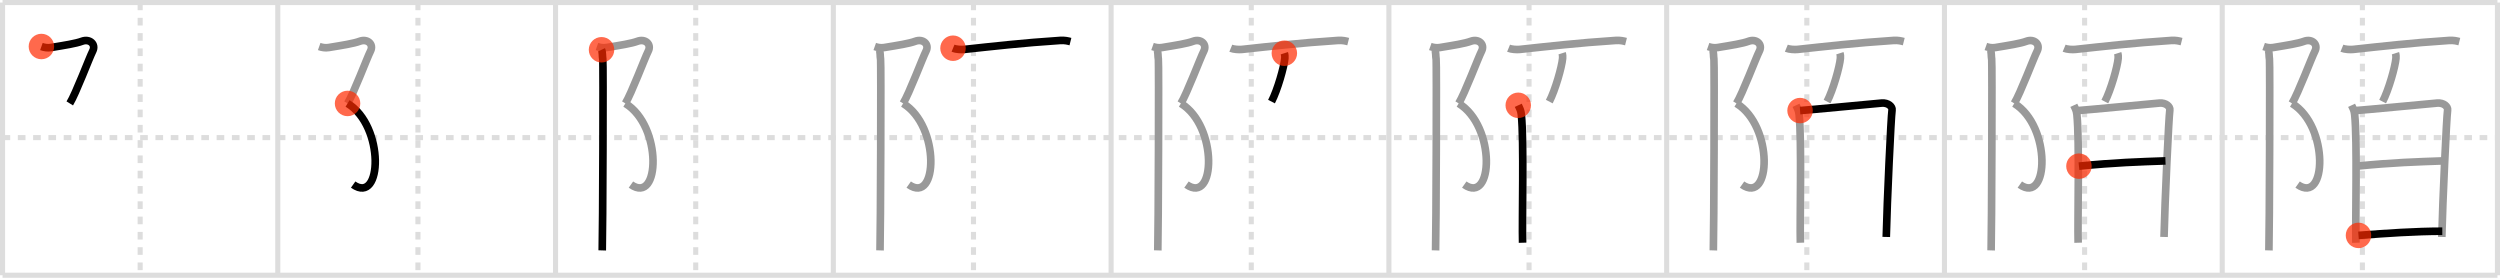 <svg width="981px" height="109px" viewBox="0 0 981 109" xmlns="http://www.w3.org/2000/svg" xmlns:xlink="http://www.w3.org/1999/xlink" xml:space="preserve" version="1.1"  baseProfile="full">
<line x1="1" y1="1" x2="980" y2="1" style="stroke:#ddd;stroke-width:2" />
<line x1="1" y1="1" x2="1" y2="108" style="stroke:#ddd;stroke-width:2" />
<line x1="1" y1="108" x2="980" y2="108" style="stroke:#ddd;stroke-width:2" />
<line x1="980" y1="1" x2="980" y2="108" style="stroke:#ddd;stroke-width:2" />
<line x1="109" y1="1" x2="109" y2="108" style="stroke:#ddd;stroke-width:2" />
<line x1="218" y1="1" x2="218" y2="108" style="stroke:#ddd;stroke-width:2" />
<line x1="327" y1="1" x2="327" y2="108" style="stroke:#ddd;stroke-width:2" />
<line x1="436" y1="1" x2="436" y2="108" style="stroke:#ddd;stroke-width:2" />
<line x1="545" y1="1" x2="545" y2="108" style="stroke:#ddd;stroke-width:2" />
<line x1="654" y1="1" x2="654" y2="108" style="stroke:#ddd;stroke-width:2" />
<line x1="763" y1="1" x2="763" y2="108" style="stroke:#ddd;stroke-width:2" />
<line x1="872" y1="1" x2="872" y2="108" style="stroke:#ddd;stroke-width:2" />
<line x1="1" y1="54" x2="980" y2="54" style="stroke:#ddd;stroke-width:2;stroke-dasharray:3 3" />
<line x1="55" y1="1" x2="55" y2="108" style="stroke:#ddd;stroke-width:2;stroke-dasharray:3 3" />
<line x1="164" y1="1" x2="164" y2="108" style="stroke:#ddd;stroke-width:2;stroke-dasharray:3 3" />
<line x1="273" y1="1" x2="273" y2="108" style="stroke:#ddd;stroke-width:2;stroke-dasharray:3 3" />
<line x1="382" y1="1" x2="382" y2="108" style="stroke:#ddd;stroke-width:2;stroke-dasharray:3 3" />
<line x1="491" y1="1" x2="491" y2="108" style="stroke:#ddd;stroke-width:2;stroke-dasharray:3 3" />
<line x1="600" y1="1" x2="600" y2="108" style="stroke:#ddd;stroke-width:2;stroke-dasharray:3 3" />
<line x1="709" y1="1" x2="709" y2="108" style="stroke:#ddd;stroke-width:2;stroke-dasharray:3 3" />
<line x1="818" y1="1" x2="818" y2="108" style="stroke:#ddd;stroke-width:2;stroke-dasharray:3 3" />
<line x1="927" y1="1" x2="927" y2="108" style="stroke:#ddd;stroke-width:2;stroke-dasharray:3 3" />
<path d="M16.25,18.25c1.02,0.36,2.35,0.64,3.76,0.4c5.49-0.9,9.8-1.58,12.12-2.45c3.06-1.15,5.62,1.15,4.26,3.83c-1.36,2.68-6.63,16.71-9.01,20.55" style="fill:none;stroke:black;stroke-width:3" />
<circle cx="16.25" cy="18.25" r="5" stroke-width="0" fill="#FF2A00" opacity="0.7" />
<path d="M125.25,18.25c1.02,0.36,2.35,0.64,3.76,0.4c5.49-0.9,9.8-1.58,12.12-2.45c3.06-1.15,5.62,1.15,4.26,3.83c-1.36,2.68-6.63,16.71-9.01,20.55" style="fill:none;stroke:#999;stroke-width:3" />
<path d="M136.38,40.59C151.0,49.5,150.0,80.5,138.58,72.43" style="fill:none;stroke:black;stroke-width:3" />
<circle cx="136.38" cy="40.59" r="5" stroke-width="0" fill="#FF2A00" opacity="0.7" />
<path d="M234.25,18.25c1.02,0.36,2.35,0.64,3.76,0.4c5.49-0.9,9.8-1.58,12.12-2.45c3.06-1.15,5.62,1.15,4.26,3.83c-1.36,2.68-6.63,16.71-9.01,20.55" style="fill:none;stroke:#999;stroke-width:3" />
<path d="M245.38,40.59C260.0,49.5,259.0,80.5,247.58,72.43" style="fill:none;stroke:#999;stroke-width:3" />
<path d="M236.04,19.53c0.46,0.97,0.28,2.59,0.5,3.74c0.22,1.15,0,67.8-0.22,74.99" style="fill:none;stroke:black;stroke-width:3" />
<circle cx="236.04" cy="19.53" r="5" stroke-width="0" fill="#FF2A00" opacity="0.7" />
<path d="M343.25,18.25c1.02,0.36,2.35,0.64,3.76,0.4c5.49-0.9,9.8-1.58,12.12-2.45c3.06-1.15,5.62,1.15,4.26,3.83c-1.36,2.68-6.63,16.71-9.01,20.55" style="fill:none;stroke:#999;stroke-width:3" />
<path d="M354.38,40.59C369.0,49.5,368.0,80.5,356.58,72.43" style="fill:none;stroke:#999;stroke-width:3" />
<path d="M345.04,19.53c0.46,0.97,0.28,2.59,0.5,3.74c0.22,1.15,0,67.8-0.22,74.99" style="fill:none;stroke:#999;stroke-width:3" />
<path d="M373.96,18.92c1.15,0.47,3.26,0.59,4.41,0.47c10.63-1.14,22.79-2.56,37.64-3.52c1.91-0.12,3.07,0.22,4.03,0.46" style="fill:none;stroke:black;stroke-width:3" />
<circle cx="373.96" cy="18.92" r="5" stroke-width="0" fill="#FF2A00" opacity="0.7" />
<path d="M452.25,18.25c1.02,0.36,2.35,0.64,3.76,0.4c5.49-0.9,9.8-1.58,12.12-2.45c3.06-1.15,5.62,1.15,4.26,3.83c-1.36,2.68-6.63,16.71-9.01,20.55" style="fill:none;stroke:#999;stroke-width:3" />
<path d="M463.38,40.59C478.0,49.5,477.0,80.5,465.58,72.43" style="fill:none;stroke:#999;stroke-width:3" />
<path d="M454.04,19.53c0.46,0.97,0.28,2.59,0.5,3.74c0.22,1.15,0,67.8-0.22,74.99" style="fill:none;stroke:#999;stroke-width:3" />
<path d="M482.96,18.92c1.15,0.47,3.26,0.59,4.41,0.47c10.63-1.14,22.79-2.56,37.64-3.52c1.91-0.12,3.07,0.22,4.03,0.46" style="fill:none;stroke:#999;stroke-width:3" />
<path d="M503.98,20.88c0.21,0.65,0.25,1.45,0.19,2.02c-0.3,3.36-2.88,12.46-5.23,16.97" style="fill:none;stroke:black;stroke-width:3" />
<circle cx="503.98" cy="20.88" r="5" stroke-width="0" fill="#FF2A00" opacity="0.7" />
<path d="M561.25,18.25c1.02,0.36,2.35,0.64,3.76,0.4c5.49-0.9,9.8-1.58,12.12-2.45c3.06-1.15,5.62,1.15,4.26,3.83c-1.36,2.68-6.63,16.71-9.01,20.55" style="fill:none;stroke:#999;stroke-width:3" />
<path d="M572.38,40.59C587.0,49.5,586.0,80.5,574.58,72.43" style="fill:none;stroke:#999;stroke-width:3" />
<path d="M563.04,19.53c0.46,0.97,0.28,2.59,0.5,3.74c0.22,1.15,0,67.8-0.22,74.99" style="fill:none;stroke:#999;stroke-width:3" />
<path d="M591.96,18.92c1.15,0.47,3.26,0.59,4.41,0.47c10.63-1.14,22.79-2.56,37.64-3.52c1.91-0.12,3.07,0.22,4.03,0.46" style="fill:none;stroke:#999;stroke-width:3" />
<path d="M612.98,20.88c0.21,0.65,0.25,1.45,0.19,2.02c-0.3,3.36-2.88,12.46-5.23,16.97" style="fill:none;stroke:#999;stroke-width:3" />
<path d="M595.76,41.32c0.61,1.3,1.04,1.96,1.22,3.69c1.06,10.49,0.23,41.69,0.48,50.24" style="fill:none;stroke:black;stroke-width:3" />
<circle cx="595.76" cy="41.32" r="5" stroke-width="0" fill="#FF2A00" opacity="0.7" />
<path d="M670.25,18.25c1.02,0.36,2.35,0.64,3.76,0.4c5.49-0.9,9.8-1.58,12.12-2.45c3.06-1.15,5.62,1.15,4.26,3.83c-1.36,2.68-6.63,16.71-9.01,20.55" style="fill:none;stroke:#999;stroke-width:3" />
<path d="M681.38,40.59C696.0,49.5,695.0,80.5,683.58,72.43" style="fill:none;stroke:#999;stroke-width:3" />
<path d="M672.04,19.53c0.46,0.97,0.28,2.59,0.5,3.74c0.22,1.15,0,67.8-0.22,74.99" style="fill:none;stroke:#999;stroke-width:3" />
<path d="M700.96,18.92c1.15,0.47,3.26,0.59,4.41,0.47c10.63-1.14,22.79-2.56,37.64-3.52c1.91-0.12,3.07,0.22,4.03,0.46" style="fill:none;stroke:#999;stroke-width:3" />
<path d="M721.98,20.88c0.21,0.65,0.25,1.45,0.19,2.02c-0.3,3.36-2.88,12.46-5.23,16.97" style="fill:none;stroke:#999;stroke-width:3" />
<path d="M704.76,41.32c0.61,1.3,1.04,1.96,1.22,3.69c1.06,10.49,0.23,41.69,0.48,50.24" style="fill:none;stroke:#999;stroke-width:3" />
<path d="M706.34,43.39c3.44-0.22,28.89-2.68,32.02-2.94c2.61-0.22,4.29,1.45,4.08,2.74c-0.41,2.6-1.95,35.94-2.27,49.79" style="fill:none;stroke:black;stroke-width:3" />
<circle cx="706.34" cy="43.39" r="5" stroke-width="0" fill="#FF2A00" opacity="0.7" />
<path d="M779.25,18.25c1.02,0.36,2.35,0.64,3.76,0.4c5.49-0.9,9.8-1.58,12.12-2.45c3.06-1.15,5.62,1.15,4.26,3.83c-1.36,2.68-6.63,16.71-9.01,20.55" style="fill:none;stroke:#999;stroke-width:3" />
<path d="M790.38,40.59C805.0,49.5,804.0,80.5,792.58,72.43" style="fill:none;stroke:#999;stroke-width:3" />
<path d="M781.04,19.53c0.46,0.97,0.28,2.59,0.5,3.74c0.22,1.15,0,67.8-0.22,74.99" style="fill:none;stroke:#999;stroke-width:3" />
<path d="M809.96,18.92c1.15,0.47,3.26,0.59,4.41,0.47c10.63-1.14,22.79-2.56,37.64-3.52c1.91-0.12,3.07,0.22,4.03,0.46" style="fill:none;stroke:#999;stroke-width:3" />
<path d="M830.98,20.88c0.21,0.65,0.25,1.45,0.19,2.02c-0.3,3.36-2.88,12.46-5.23,16.97" style="fill:none;stroke:#999;stroke-width:3" />
<path d="M813.76,41.32c0.61,1.3,1.04,1.96,1.22,3.69c1.06,10.49,0.23,41.69,0.48,50.24" style="fill:none;stroke:#999;stroke-width:3" />
<path d="M815.34,43.39c3.44-0.22,28.89-2.68,32.02-2.94c2.61-0.22,4.29,1.45,4.08,2.74c-0.41,2.6-1.95,35.94-2.27,49.79" style="fill:none;stroke:#999;stroke-width:3" />
<path d="M815.78,65.2C830.0,63.75,839.5,63.5,849.73,63.13" style="fill:none;stroke:black;stroke-width:3" />
<circle cx="815.78" cy="65.2" r="5" stroke-width="0" fill="#FF2A00" opacity="0.7" />
<path d="M888.25,18.25c1.02,0.36,2.35,0.64,3.76,0.4c5.49-0.9,9.8-1.58,12.12-2.45c3.06-1.15,5.62,1.15,4.26,3.83c-1.36,2.68-6.63,16.71-9.01,20.55" style="fill:none;stroke:#999;stroke-width:3" />
<path d="M899.38,40.59C914.0,49.5,913.0,80.5,901.58,72.43" style="fill:none;stroke:#999;stroke-width:3" />
<path d="M890.04,19.53c0.46,0.97,0.28,2.59,0.5,3.74c0.22,1.15,0,67.8-0.22,74.99" style="fill:none;stroke:#999;stroke-width:3" />
<path d="M918.96,18.92c1.15,0.47,3.26,0.59,4.41,0.47c10.63-1.14,22.79-2.56,37.64-3.52c1.91-0.12,3.07,0.22,4.03,0.46" style="fill:none;stroke:#999;stroke-width:3" />
<path d="M939.98,20.88c0.21,0.65,0.25,1.45,0.19,2.02c-0.3,3.36-2.88,12.46-5.23,16.97" style="fill:none;stroke:#999;stroke-width:3" />
<path d="M922.76,41.32c0.61,1.3,1.04,1.96,1.22,3.69c1.06,10.49,0.23,41.69,0.48,50.24" style="fill:none;stroke:#999;stroke-width:3" />
<path d="M924.34,43.39c3.44-0.22,28.89-2.68,32.02-2.94c2.61-0.22,4.29,1.45,4.08,2.74c-0.41,2.6-1.95,35.94-2.27,49.79" style="fill:none;stroke:#999;stroke-width:3" />
<path d="M924.78,65.2C939.0,63.75,948.5,63.5,958.73,63.13" style="fill:none;stroke:#999;stroke-width:3" />
<path d="M925.47,92.37c11.28-0.87,22.28-1.62,32.89-1.64" style="fill:none;stroke:black;stroke-width:3" />
<circle cx="925.47" cy="92.37" r="5" stroke-width="0" fill="#FF2A00" opacity="0.7" />
</svg>